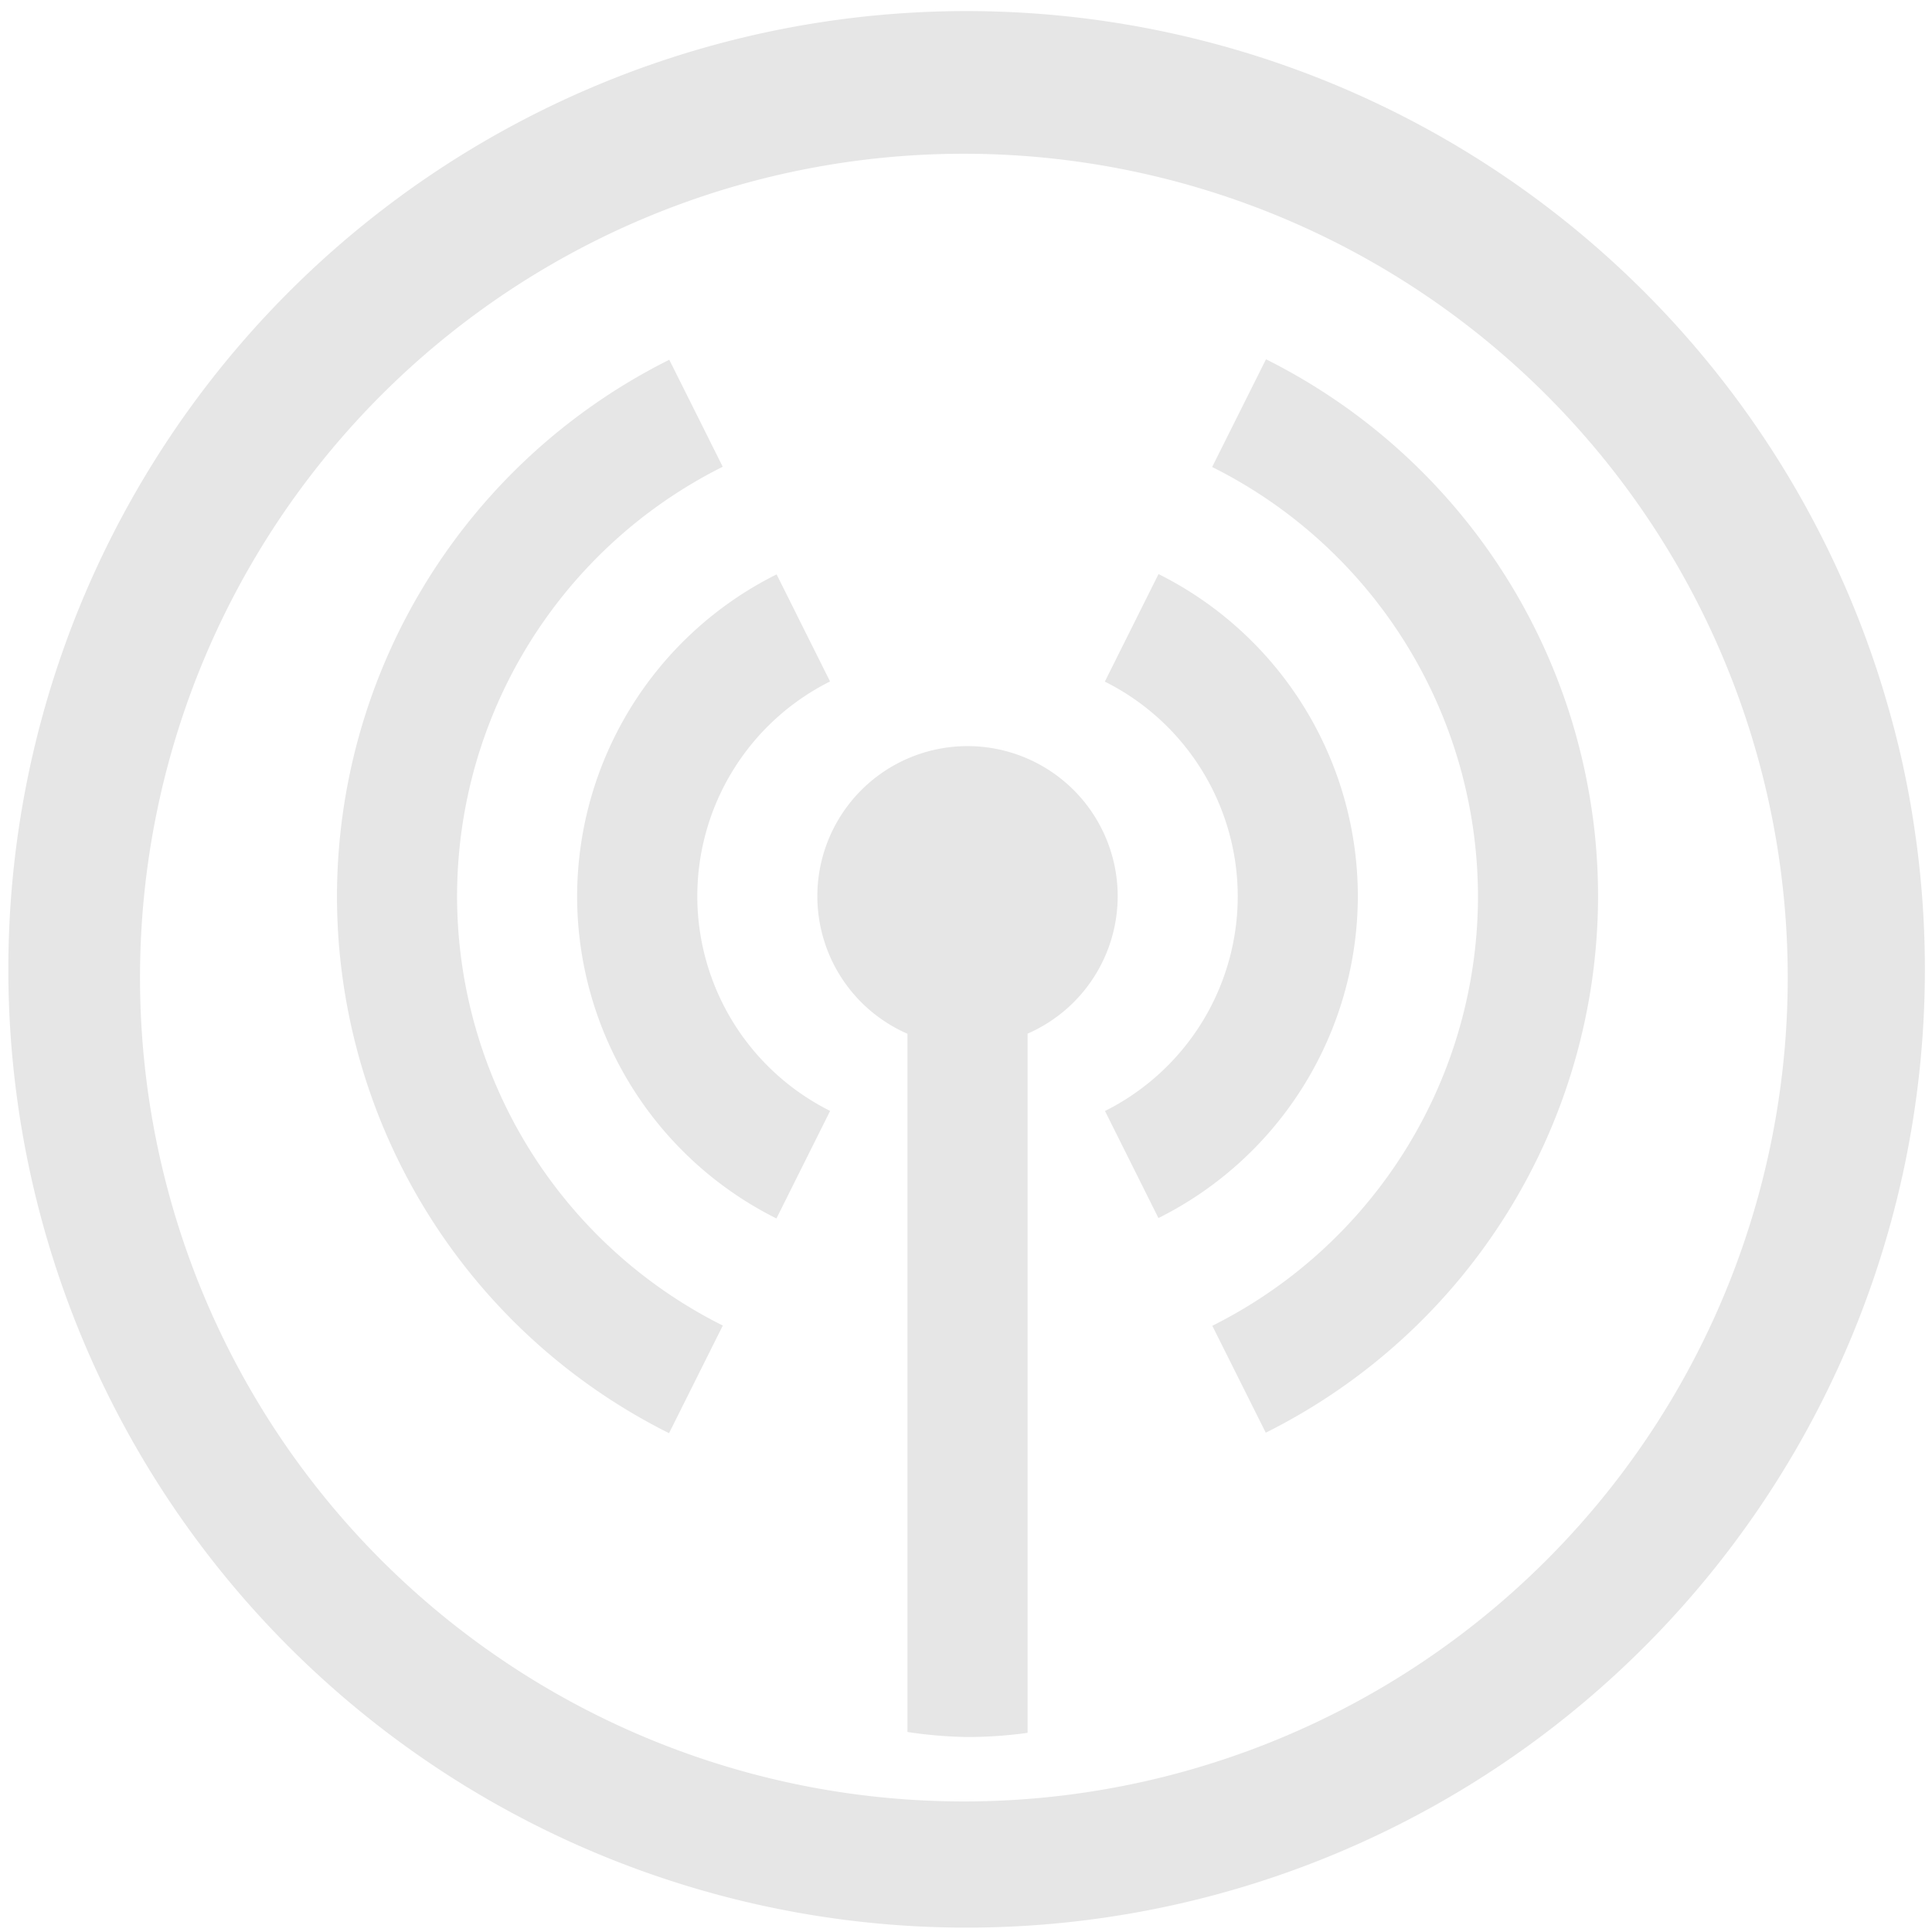 <?xml version="1.0" encoding="UTF-8" standalone="no"?>
<!-- Created with Inkscape (http://www.inkscape.org/) -->

<svg
   xmlns:dc="http://purl.org/dc/elements/1.1/"
   xmlns:cc="http://creativecommons.org/ns#"
   xmlns:rdf="http://www.w3.org/1999/02/22-rdf-syntax-ns#"
   xmlns:svg="http://www.w3.org/2000/svg"
   xmlns="http://www.w3.org/2000/svg"
   xmlns:sodipodi="http://sodipodi.sourceforge.net/DTD/sodipodi-0.dtd"
   xmlns:inkscape="http://www.inkscape.org/namespaces/inkscape"
   width="48"
   height="48"
   viewBox="0 0 12.7 12.7"
   version="1.1"
   id="svg829"
   inkscape:version="0.92.3 (2405546, 2018-03-11)"
   sodipodi:docname="linssid48.svg">
  <defs
     id="defs823" />
  <sodipodi:namedview
     id="base"
     pagecolor="#ffffff"
     bordercolor="#666666"
     borderopacity="1.0"
     inkscape:pageopacity="0.0"
     inkscape:pageshadow="2"
     inkscape:zoom="3.9627443"
     inkscape:cx="20.59327"
     inkscape:cy="22.990599"
     inkscape:document-units="mm"
     inkscape:current-layer="layer1"
     showgrid="false"
     showguides="true"
     inkscape:guide-bbox="true"
     inkscape:window-width="1366"
     inkscape:window-height="719"
     inkscape:window-x="0"
     inkscape:window-y="25"
     inkscape:window-maximized="1"
     scale-x="1.9"
     units="px"
     inkscape:snap-global="false" />
  <g
     inkscape:label="Capa 1"
     inkscape:groupmode="layer"
     id="layer1"
     transform="translate(0,-284.3)">
    <path
       style="fill:#e6e6e6;fill-opacity:1;stroke-width:0.525"
       d="M 23.979 0.275 A 23.771 23.771 0 0 0 0.207 24.047 A 23.771 23.771 0 0 0 23.979 47.816 A 23.771 23.771 0 0 0 47.748 24.047 A 23.771 23.771 0 0 0 23.979 0.275 z M 23.91 3.814 A 20.436 20.436 0 0 1 44.346 24.25 A 20.436 20.436 0 0 1 23.91 44.686 A 20.436 20.436 0 0 1 3.473 24.25 A 20.436 20.436 0 0 1 23.91 3.814 z M 31.404 8.912 L 30.068 11.584 A 11.917 11.917 0 0 1 36.662 22.232 A 11.917 11.917 0 0 1 30.072 32.887 L 31.398 35.539 A 14.896 14.896 0 0 0 39.641 22.232 A 14.896 14.896 0 0 0 31.404 8.912 z M 16.602 8.924 A 14.896 14.896 0 0 0 8.359 22.232 A 14.896 14.896 0 0 0 16.596 35.551 L 17.93 32.881 A 11.917 11.917 0 0 1 11.338 22.232 A 11.917 11.917 0 0 1 17.928 11.578 L 16.602 8.924 z M 28.738 14.24 L 27.406 16.908 A 5.959 5.959 0 0 1 30.703 22.232 A 5.959 5.959 0 0 1 27.41 27.559 L 28.736 30.215 A 8.938 8.938 0 0 0 33.682 22.232 A 8.938 8.938 0 0 0 28.738 14.24 z M 19.264 14.248 A 8.938 8.938 0 0 0 14.316 22.232 A 8.938 8.938 0 0 0 19.26 30.225 L 20.592 27.557 A 5.959 5.959 0 0 1 17.297 22.232 A 5.959 5.959 0 0 1 20.59 16.904 L 19.264 14.248 z M 24 18.508 A 3.724 3.724 0 0 0 20.275 22.232 A 3.724 3.724 0 0 0 22.51 25.643 L 22.51 42.963 A 14.896 20.521 0 0 0 24 43.088 A 14.896 20.521 0 0 0 25.49 42.984 L 25.49 25.643 L 25.484 25.643 A 3.724 3.724 0 0 0 27.725 22.232 A 3.724 3.724 0 0 0 24 18.508 z "
       transform="matrix(0.265,0,0,0.265,0,284.3)"
       id="path822" />
    <path
       inkscape:connector-curvature="0"
       style="opacity:1;fill:#1a1a1a;fill-opacity:1;stroke:none;stroke-width:0.026"
       d="m 54.45,341.511 c -0.7,0 -1.263,0.563 -1.263,1.263 0,0.7 0.563,1.263 1.263,1.263 h 2.916 v 4.55 h 2.622 v -4.55 h 2.679 c 0.7,0 1.263,-0.563 1.263,-1.263 0,-0.7 -0.563,-1.263 -1.263,-1.263 z m 2.916,7.075 h -3.762 c -0.506,0 -0.987,0.4 -1.079,0.898 l -1.571,8.489 c -0.092,0.497 0.241,0.898 0.747,0.898 h 4.586 v 0.032 h 4.54 v -0.032 h 4.597 c 0.506,0 0.839,-0.4 0.747,-0.898 l -1.571,-8.489 c -0.092,-0.497 -0.573,-0.898 -1.079,-0.898 h -3.489 l -0.007,3.705 2.545,0.002 -3.982,3.266 -3.815,-3.254 2.593,0.009 z"
       id="rect827" />
  </g>
</svg>
